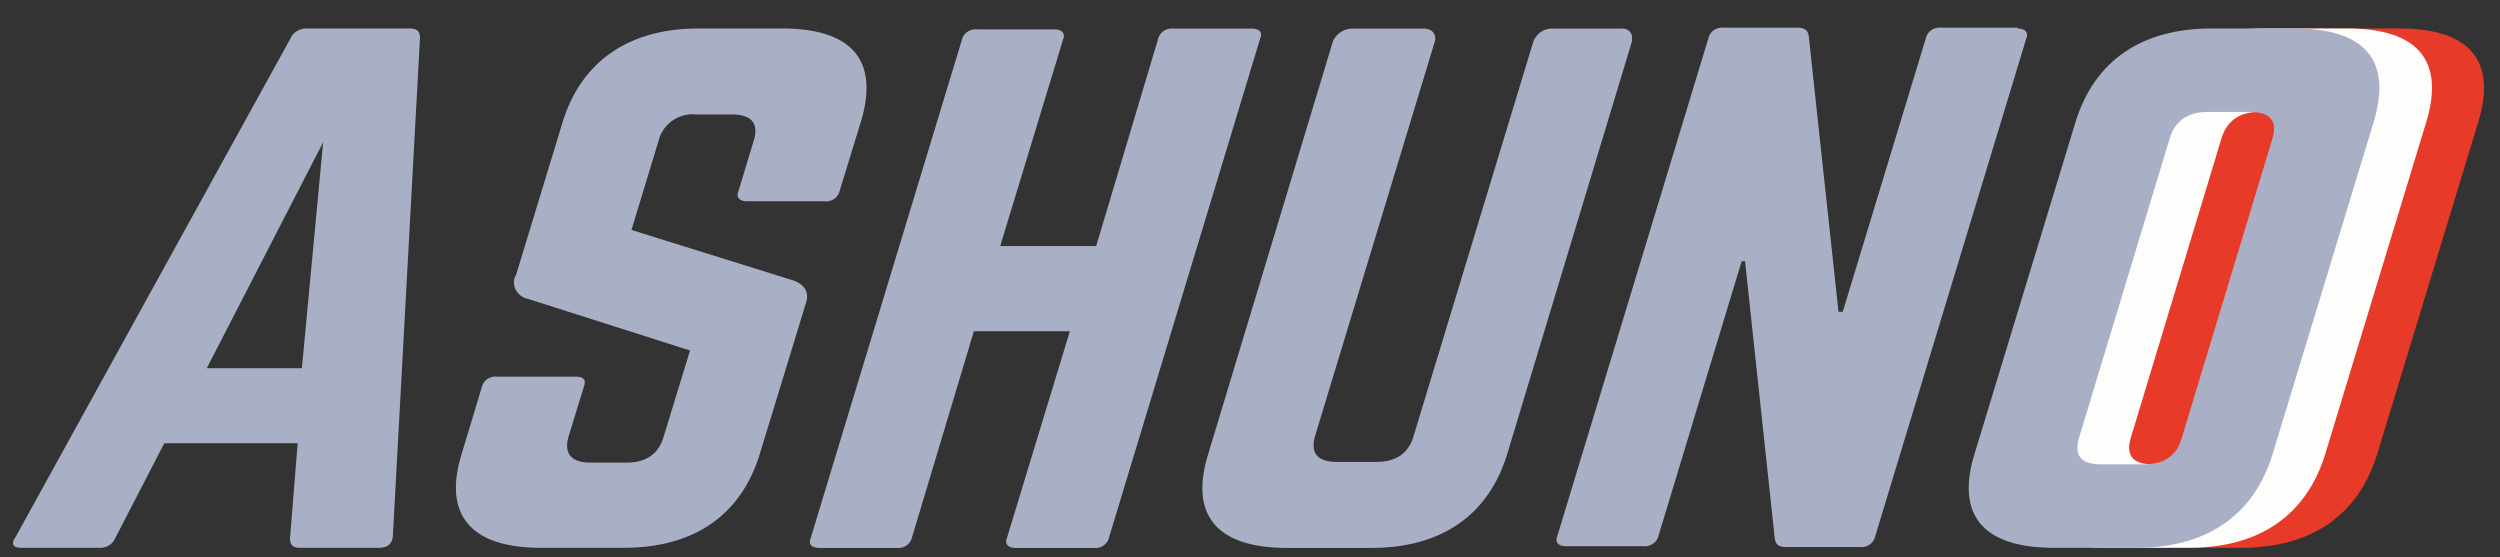 <svg width="166" height="37" viewBox="0 0 166 37" fill="none" xmlns="http://www.w3.org/2000/svg"><rect x="0" y="0" width="166" height="37" fill="#333333" stroke="none"/><g clip-path="url(#clip0_0_91)"><path d="M19.877 36.373c-.451 0-.62-.223-.62-.615l.507-6.326h-8.855l-3.271 6.326c-.17.392-.564.615-.96.615H1.435c-.564 0-.734-.223-.395-.727l18.274-33.14c.169-.391.62-.615 1.015-.615h6.88c.452 0 .678.168.678.615l-1.805 33.14c-.057.448-.339.727-.902.727h-5.302zm1.579-26.925L13.729 24.45h6.317l1.41-15.002zM51.91 1.89c4.682 0 6.487 2.128 5.246 6.214l-1.41 4.59c-.113.448-.564.728-1.015.672h-5.133c-.507 0-.733-.28-.564-.671l1.015-3.36c.339-1.119-.112-1.735-1.466-1.735h-2.369a2.326 2.326 0 00-2.482 1.736l-1.804 5.934L52.7 18.628c.733.28 1.072.784.79 1.568l-3.046 9.964c-1.24 4.03-4.343 6.213-9.024 6.213h-5.527c-4.625 0-6.486-2.183-5.245-6.213L32 25.68c.113-.447.564-.727 1.015-.671h5.19c.563 0 .732.224.563.671l-1.015 3.303c-.338 1.176.226 1.736 1.467 1.736h2.368c1.297 0 2.143-.56 2.482-1.736l1.748-5.71-10.716-3.414c-.62-.112-1.072-.672-.959-1.288 0-.112.057-.224.113-.28L37.36 8.104c1.241-4.03 4.4-6.213 9.024-6.213h5.528zm24.994.68c.113-.448.564-.728 1.016-.672h5.132c.62 0 .79.28.62.671L73.633 35.71c-.113.448-.564.727-1.015.672h-5.189c-.508 0-.733-.28-.564-.672l4.174-13.715h-6.374L60.548 35.71c-.113.448-.564.727-1.015.672h-5.076c-.62 0-.79-.28-.62-.672L63.875 2.625c.113-.447.564-.727 1.015-.671h5.132c.508 0 .734.28.565.671L66.413 16.34h6.373l4.117-13.77zm30.725-.672c.395-.056.734.224.734.56v.28l-8.291 27.43c-1.241 4.03-4.343 6.213-9.024 6.213h-5.584c-4.681 0-6.486-2.184-5.245-6.214l8.29-27.43c.226-.503.734-.84 1.298-.84h4.737c.565 0 .847.393.734.84l-7.953 26.199c-.338 1.175.17 1.735 1.467 1.735h2.594c1.297 0 2.143-.56 2.482-1.735l7.952-26.199c.226-.503.677-.84 1.241-.84h4.568zm26.347-.003c.507 0 .733.28.564.672L124.501 35.65c-.113.448-.564.728-1.016.672h-4.907c-.451 0-.676-.168-.733-.56l-1.974-18.417h-.225l-5.528 18.249c-.113.448-.564.728-1.015.672h-5.132c-.508 0-.734-.28-.564-.672l10.039-33.083c.113-.448.564-.728 1.015-.672h4.907c.451 0 .677.168.733.56l1.974 18.305h.282l5.528-18.193c.112-.448.564-.728 1.015-.672h5.076v.056z" fill="#A9B0C6"/><path d="M144.759 8.104c1.184-4.03 4.343-6.213 9.024-6.213h5.527c4.681 0 6.487 2.127 5.246 6.213l-6.712 22.056c-1.241 4.03-4.344 6.213-9.025 6.213h-5.526c-4.682 0-6.487-2.183-5.246-6.213l6.712-22.056zm4.512 22.727c1.297 0 2.143-.56 2.482-1.735l6.034-19.928c.339-1.12-.169-1.735-1.465-1.735h-2.877c-1.298 0-2.143.615-2.482 1.735l-6.035 19.928c-.338 1.176.169 1.735 1.466 1.735h2.877z" fill="#E73A28"/><path d="M141.308 8.104c1.241-4.03 4.343-6.213 9.024-6.213h5.528c4.681 0 6.485 2.127 5.244 6.213l-6.711 22.056c-1.241 4.03-4.343 6.213-9.024 6.213h-5.527c-4.682 0-6.486-2.183-5.246-6.213l6.712-22.056zm4.512 22.727c1.297 0 2.144-.56 2.481-1.735l6.036-19.928c.339-1.12-.169-1.735-1.467-1.735h-2.877c-1.296 0-2.143.615-2.48 1.735l-6.036 19.928c-.338 1.176.169 1.735 1.467 1.735h2.876z" fill="#FDFDFC"/><path d="M137.814 8.104c1.241-4.03 4.343-6.213 9.025-6.213h5.526c4.683 0 6.487 2.127 5.246 6.213l-6.712 22.056c-1.24 4.03-4.342 6.213-9.024 6.213h-5.527c-4.681 0-6.486-2.183-5.245-6.213l6.711-22.056zm4.569 22.727c1.297 0 2.143-.56 2.482-1.735l6.034-19.928c.339-1.12-.169-1.735-1.465-1.735h-2.877c-1.298 0-2.144.615-2.482 1.735l-6.035 19.928c-.338 1.176.169 1.735 1.467 1.735h2.876z" fill="#A9B0C6"/></g><defs><clipPath id="clip0_0_91"><path fill="#fff" transform="translate(.726 .433)" d="M0 0h164.42v36.193H0z"/></clipPath></defs></svg>